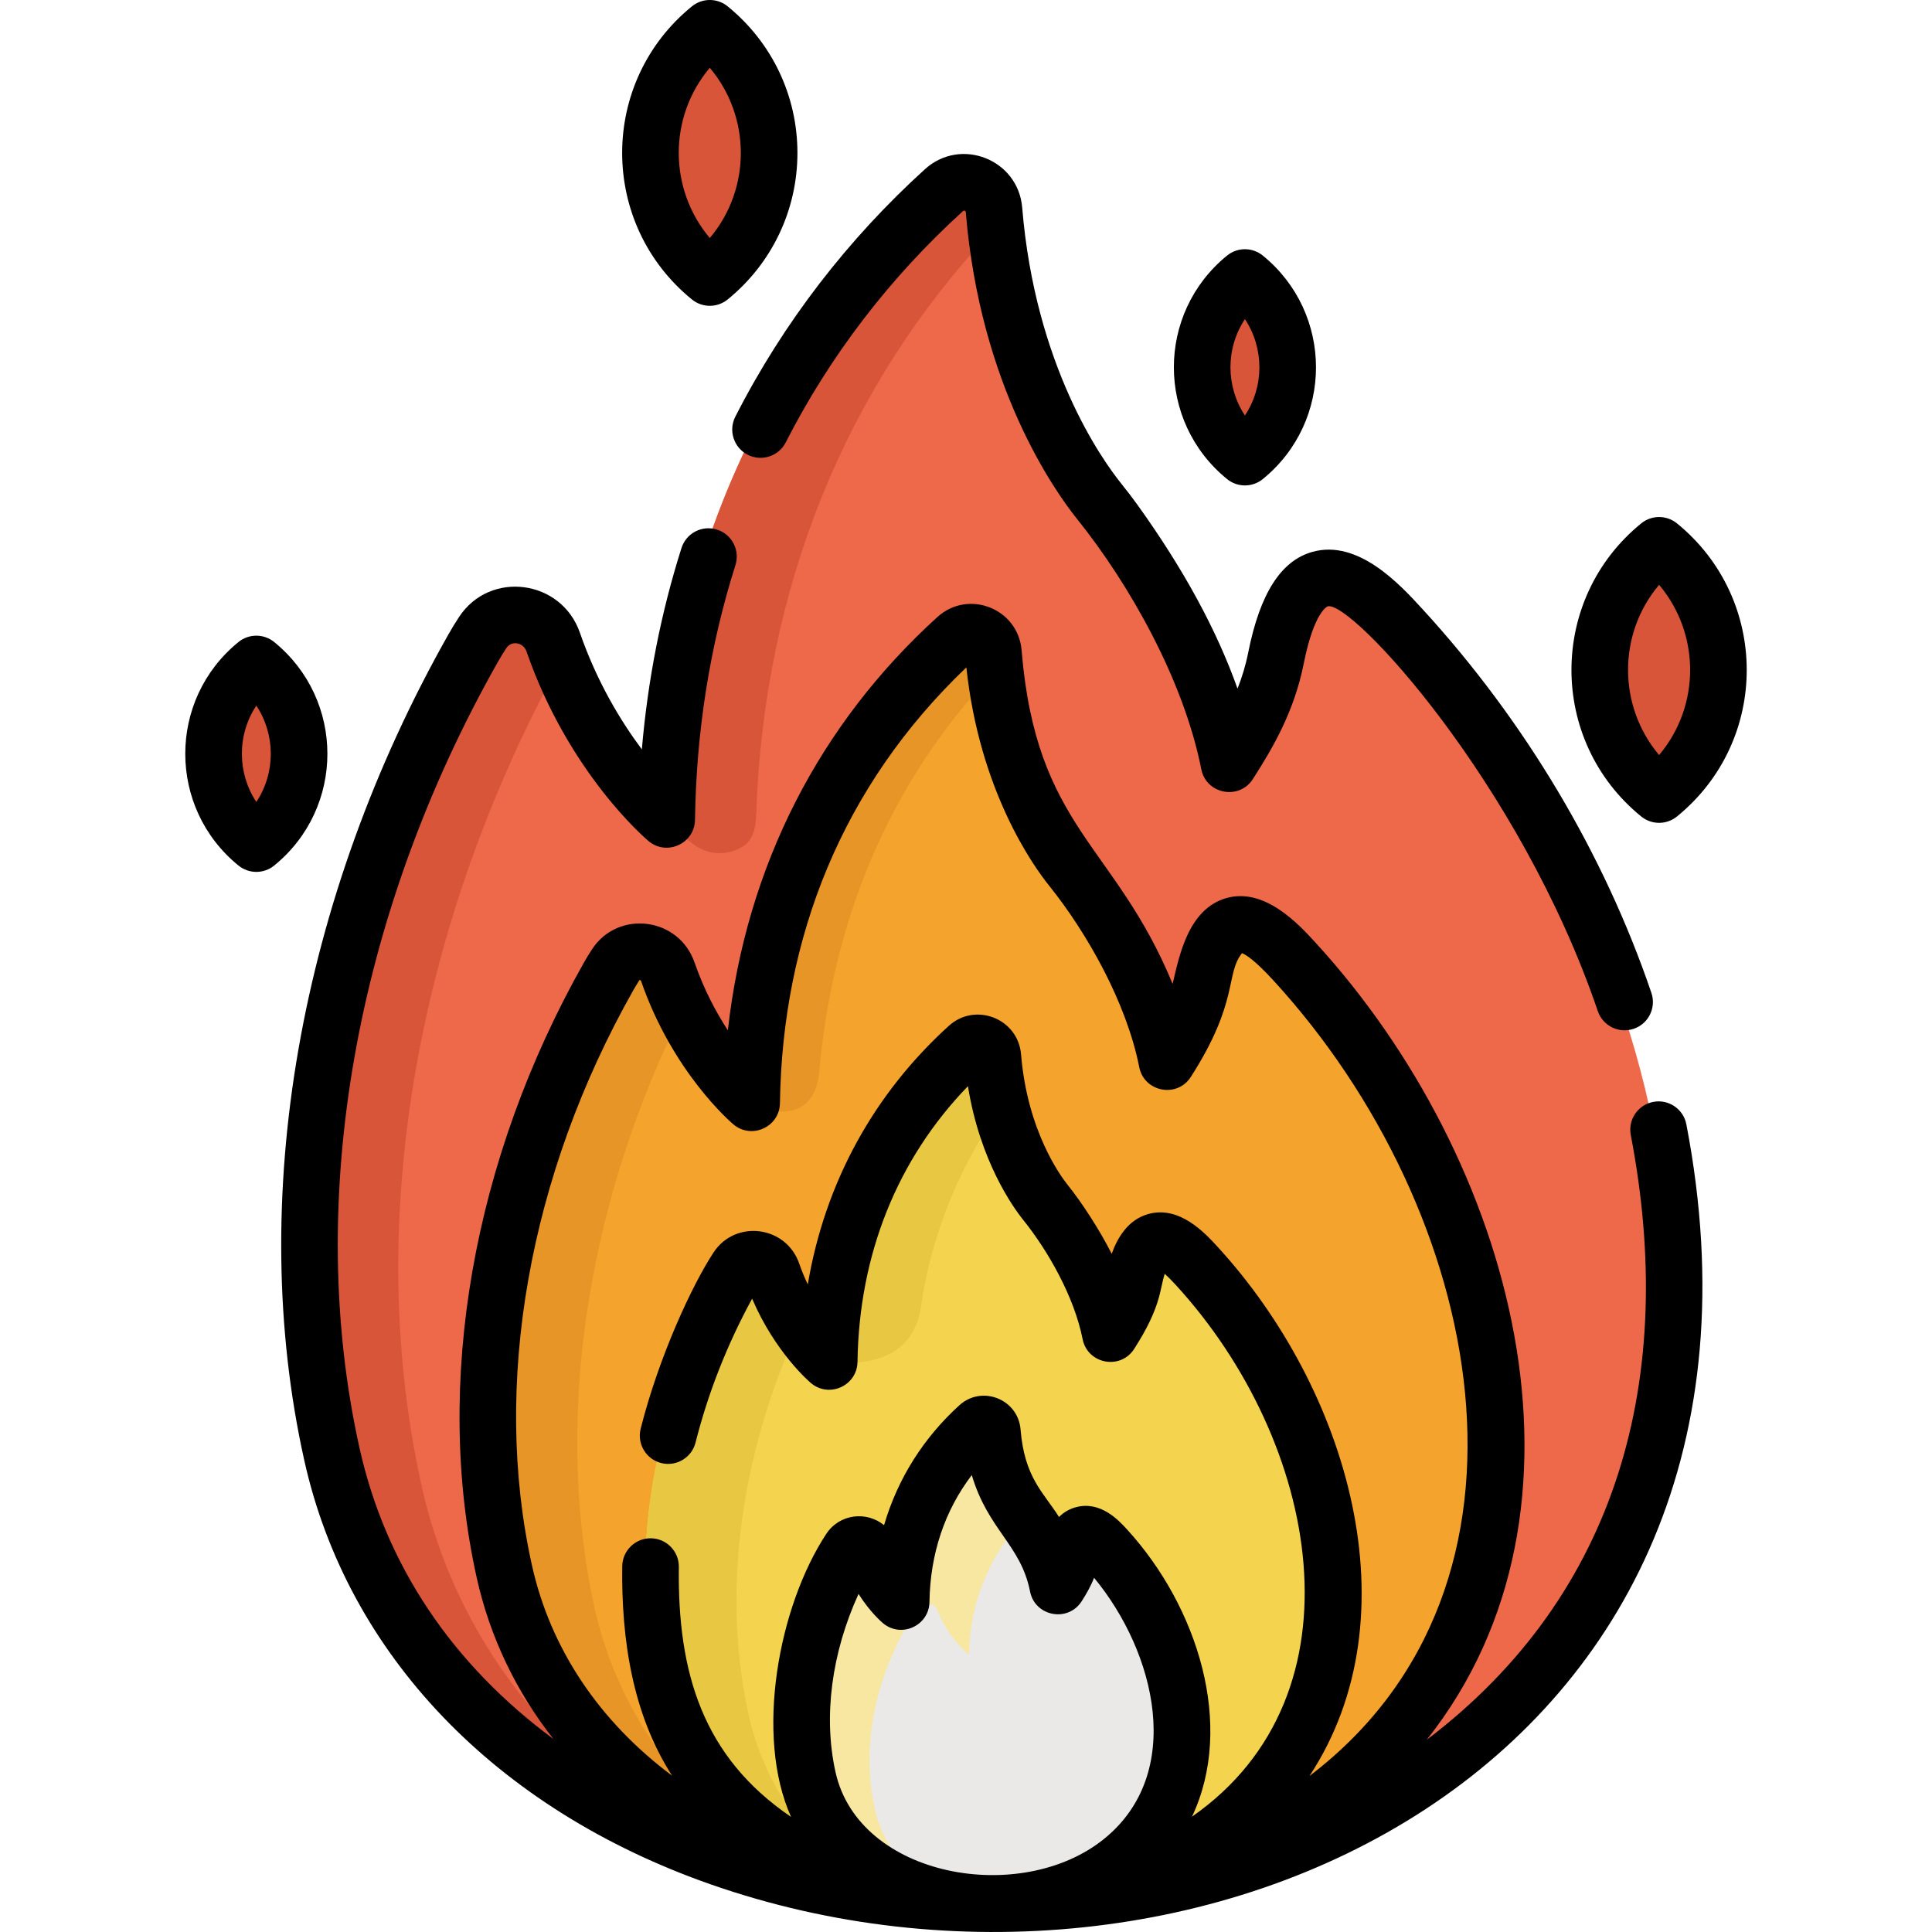 <!-- icon666.com - MILLIONS vector ICONS FREE --><svg version="1.1" id="Capa_1" xmlns="http://www.w3.org/2000/svg" xmlns:xlink="http://www.w3.org/1999/xlink" x="0px" y="0px" viewBox="0 0 511.999 511.999" style="enable-background:new 0 0 511.999 511.999;" xml:space="preserve"><path style="fill:#ED694A;" d="M370.043,166.492c-10.356-11.307-26.457-26.568-33.306,7.892 c-2.329,11.715-7.772,20.747-12.435,28.02c-5.028-25.442-20.15-51.775-34.4-69.53c-5.332-6.643-24.253-33.05-27.889-77.229 c-0.543-6.594-8.375-9.69-13.272-5.242c-46.814,42.496-72.509,100.944-73.463,166.744c0,0-19.494-16.431-30.083-46.999 c-2.852-8.232-13.887-9.802-18.675-2.523c-0.919,1.397-1.771,2.797-2.54,4.157c-36.118,63.864-53.493,141.42-37.431,213.574 c26.856,120.837,204.508,154.619,298.559,78.67C477.124,389.721,447.874,251.421,370.043,166.492z"></path><g><path style="fill:#D8553A;" d="M111.547,392.941c-15.875-72.926,0.929-151.237,36.199-216.102c-0.892-2.152-1.75-4.377-2.552-6.692 c-2.852-8.232-13.887-9.802-18.675-2.523c-0.919,1.397-1.771,2.797-2.54,4.157C87.861,235.646,70.487,313.2,86.548,385.356 c12.249,55.117,55.876,92.11,108.629,108.852C154.025,474.272,121.797,440.099,111.547,392.941z"></path><path style="fill:#D8553A;" d="M200.4,215.936c1.95-59.718,23.55-113.266,62.209-154.402c-0.265-2.265-0.463-4.291-0.591-5.828 c-0.554-6.651-8.1-9.985-12.977-5.576c-45.216,40.88-72.775,98.736-73.764,167.016l8.463,6.572 c4.168,3.237,9.815,3.096,13.795,0.131C199.911,221.835,200.251,218.797,200.4,215.936z"></path></g><path style="fill:#F4A32C;" d="M341.648,254.825c-7.65-8.351-19.541-19.624-24.601,5.829c-1.72,8.654-5.741,15.324-9.185,20.696 c-3.713-18.792-14.883-38.242-25.409-51.357c-3.938-4.907-17.914-24.411-20.599-57.042c-0.401-4.87-6.186-7.157-9.804-3.872 c-34.577,31.389-53.557,74.56-54.262,123.16c0,0-14.398-12.136-22.22-34.714c-2.106-6.08-10.258-7.24-13.793-1.864 c-0.679,1.032-1.308,2.066-1.876,3.07c-26.678,47.172-39.511,104.456-27.648,157.752c19.836,89.252,151.054,114.206,220.522,58.108 C420.739,419.708,399.135,317.556,341.648,254.825z"></path><path style="fill:#E89528;" d="M156.993,423.482c-10.505-52.098,0.375-107.999,23.442-154.549 c-1.758-3.442-3.424-7.247-4.866-11.409c-2.106-6.081-10.258-7.24-13.793-1.864c-0.679,1.032-1.308,2.066-1.876,3.071 c-26.678,47.172-39.511,104.456-27.648,157.751c9.226,41.51,42.547,69.102,82.54,81.11 C186.377,483.343,164.005,458.308,156.993,423.482z"></path><path style="fill:#F4D44E;" d="M315.725,335.468c-5.178-5.653-13.228-13.284-16.653,3.946c-1.165,5.858-3.886,10.374-6.218,14.009 c-2.514-12.72-10.076-25.888-17.2-34.764c-2.666-3.322-12.126-16.524-13.944-38.614c-0.271-3.297-4.187-4.845-6.636-2.621 c-23.407,21.248-36.254,50.473-36.731,83.371c0,0-9.747-8.216-15.041-23.5c-1.426-4.116-6.944-4.901-9.338-1.262 c-0.46,0.699-0.885,1.399-1.27,2.078c-18.059,31.933-26.747,70.71-18.716,106.787c13.428,60.418,102.254,77.31,149.279,39.335 c16.103-13.004,26.087-31.329,28.112-51.597C354.423,401.938,342.608,364.804,315.725,335.468z"></path><path style="fill:#EAE9E8;" d="M291.668,410.303c-2.885-3.15-7.37-7.401-9.278,2.198c-0.649,3.264-2.165,5.78-3.464,7.806 c-1.4-7.088-5.613-14.422-9.583-19.368c-1.485-1.851-6.756-9.207-7.769-21.513c-0.151-1.837-2.333-2.699-3.697-1.46 c-13.04,11.837-20.198,28.12-20.464,46.449c0,0-5.431-4.577-8.38-13.092c-0.794-2.293-3.869-2.73-5.202-0.703 c-0.256,0.389-0.493,0.779-0.708,1.158c-10.062,17.79-14.901,39.395-10.428,59.494c10.189,45.843,93.707,44.453,98.83-6.832 C313.229,447.335,306.646,426.647,291.668,410.303z"></path><path style="fill:#F7E7A1;" d="M232.089,480.369c-4.475-17.98,0.366-37.306,10.428-53.221c0.214-0.339,0.451-0.688,0.708-1.036 c1.333-1.814,4.408-1.423,5.202,0.628c2.95,7.618,8.38,11.711,8.38,11.711c0.219-13.471,5.099-25.702,14.062-35.511 c-2.004-2.775-8.137-9.47-9.293-23.517c-0.151-1.837-2.333-2.699-3.698-1.46c-13.04,11.837-20.198,28.12-20.464,46.449 c0,0-5.431-4.578-8.381-13.092c-0.794-2.293-3.869-2.73-5.202-0.703c-0.256,0.389-0.493,0.779-0.708,1.158 c-10.062,17.79-14.901,39.394-10.428,59.494c4.141,18.631,21.151,29.828,39.957,32.53 C242.51,498.821,234.713,490.932,232.089,480.369z"></path><g><path style="fill:#D8553A;" d="M186.697,73.544c20.99-17.072,20.943-49.011,0-66.044C165.709,24.57,165.755,56.511,186.697,73.544z "></path><path style="fill:#D8553A;" d="M438.271,210.561c20.99-17.072,20.943-49.011,0-66.044 C428.679,152.319,417.328,193.528,438.271,210.561z"></path><path style="fill:#D8553A;" d="M66.524,223.56c15.127-12.303,15.093-35.322,0-47.599C59.611,181.584,51.431,211.285,66.524,223.56z "></path><path style="fill:#D8553A;" d="M328.512,121.142c15.127-12.303,15.093-35.322,0-47.599 C313.386,85.847,313.419,108.867,328.512,121.142z"></path></g><path style="fill:#E89528;" d="M217.089,284.435c3.474-41.009,19.133-77.474,45.43-105.273c-0.265-2.015-0.49-4.083-0.665-6.21 c-0.401-4.87-6.186-7.157-9.804-3.872c-27.4,24.873-44.985,57.15-51.463,93.66l-0.01-0.003c-0.48,2.708-1.077,6.653-1.453,9.752 c0.001,0.002,0.002,0.005,0.003,0.007c-0.787,6.469-1.243,13.052-1.34,19.745C198.522,292.383,215.086,300.9,217.089,284.435z"></path><g><path style="fill:#E8C842;" d="M198.181,453.471c-7.14-33.704-1.059-69.645,13.065-100.786c-2.735-3.837-5.73-8.991-7.947-15.388 c-1.426-4.116-6.944-4.901-9.338-1.262c-0.459,0.699-0.886,1.399-1.27,2.079c-18.06,31.933-26.747,70.71-18.716,106.787 c6.289,28.295,29.115,47.042,56.437,55.081C214.509,489.422,202.479,473.794,198.181,453.471z"></path><path style="fill:#E8C842;" d="M244.111,346.067c2.367-16.912,9.284-35.547,20.172-51.126c-1.186-4.399-2.119-9.37-2.574-14.896 c-0.271-3.297-4.188-4.845-6.637-2.621c-14.584,13.239-25.053,29.582-31,47.974l-0.016-0.003 c-0.936,2.889-2.258,7.677-3.061,11.456c0.007-0.002,0.014-0.002,0.021-0.004c-1.643,7.71-2.556,15.711-2.676,23.95 C231.44,362.429,242.273,359.186,244.111,346.067z"></path></g><path d="M192.835,1.681c-2.756-2.242-6.709-2.242-9.465,0c-24.681,20.076-24.63,57.646,0,77.682c2.756,2.242,6.709,2.242,9.465,0 c11.752-9.56,18.492-23.716,18.492-38.841C211.328,25.396,204.588,11.24,192.835,1.681z M188.103,63.08 c-10.887-12.907-11.046-32.019,0-45.116C198.992,30.874,199.146,49.986,188.103,63.08z"></path><path d="M444.409,138.698c-2.756-2.242-6.709-2.242-9.465,0c-24.632,20.035-24.681,57.606,0,77.682c2.756,2.242,6.709,2.242,9.465,0 C469.137,196.267,468.994,158.695,444.409,138.698z M439.677,200.097c-10.888-12.909-11.047-32.019,0-45.116 C450.565,167.89,450.724,186.999,439.677,200.097z"></path><path d="M72.663,170.144c-2.757-2.242-6.708-2.242-9.465,0c-18.82,15.306-18.781,43.961,0,59.234c2.757,2.242,6.708,2.242,9.465,0 C91.483,214.073,91.444,185.418,72.663,170.144z M67.931,212.53c-5.04-7.609-5.182-17.715,0-25.538 C72.971,194.601,73.112,204.707,67.931,212.53z"></path><path d="M334.651,126.961c18.82-15.305,18.782-43.96,0-59.234c-2.758-2.242-6.709-2.242-9.465,0 c-18.82,15.308-18.78,43.959,0,59.234C327.941,129.203,331.895,129.203,334.651,126.961z M329.918,84.574 c5.084,7.672,5.142,17.778,0,25.538C324.858,102.472,324.757,92.365,329.918,84.574z"></path><path d="M297.157,128.178c-5.291-6.592-22.822-31.348-26.264-73.148c-1.052-12.783-16.289-18.808-25.787-10.18 c-20.209,18.336-37.451,40.479-50.24,65.577c-1.88,3.691-0.413,8.207,3.278,10.088c3.688,1.877,8.206,0.412,10.087-3.277 c11.74-23.041,27.708-43.813,46.958-61.282c0.296-0.272,0.722-0.105,0.756,0.305c3.79,46.048,23.55,73.876,29.515,81.307 c13.833,17.235,28.214,42.613,32.894,66.29c1.305,6.611,10.034,8.27,13.67,2.594c5.186-8.087,10.93-17.788,13.478-30.606 c2.739-13.781,6.302-15.142,6.337-15.151c6.221-1.717,50.983,46.701,71.597,107.265c1.339,3.935,5.615,6.015,9.517,4.683 c3.921-1.334,6.018-5.595,4.683-9.517C425.055,226.167,404.081,191,376.983,161.43c-5.948-6.493-17.018-18.584-29.183-15.18 c-8.343,2.333-13.905,11.059-17.01,26.674c-0.681,3.427-1.66,6.595-2.836,9.564c-5.546-15.606-14.293-31.663-26.461-48.629 C300.235,132.104,298.817,130.247,297.157,128.178z"></path><path d="M438.124,292.01c-4.067,0.781-6.731,4.712-5.95,8.78c12.329,64.199-3.235,121.74-54.075,160.275 c48.683-61.48,23.011-153.986-29.516-211.307c-4.346-4.742-13.39-14.617-23.528-11.773c-10.343,2.892-12.625,15.857-14.299,22.75 c-15.333-37.16-36.134-41.174-40.021-88.399c-0.911-11.063-14.099-16.271-22.318-8.81c-30.996,28.129-50.622,65.701-55.528,109.522 c-3.129-4.8-6.349-10.823-8.828-17.978c-4.164-12.02-20.231-14.045-27.147-3.528c-0.753,1.145-1.472,2.321-2.138,3.498 c-29.523,52.203-39.889,111.641-28.441,163.071c3.495,15.726,10.436,30.145,20.314,42.725 c-26.629-19.684-44.429-45.851-51.377-77.11c-14.563-65.426-1.209-141.331,36.639-208.252c0.711-1.259,1.478-2.513,2.278-3.729 c1.382-2.102,4.512-1.483,5.323,0.856c11.137,32.148,31.477,49.554,32.337,50.278c4.826,4.072,12.24,0.69,12.332-5.626 c0.34-23.44,3.945-46.145,10.717-67.486c1.252-3.948-0.933-8.165-4.881-9.417c-3.948-1.255-8.165,0.932-9.417,4.88 c-5.419,17.081-8.936,34.962-10.503,53.361c-5.494-7.352-11.855-17.748-16.412-30.9c-4.897-14.135-23.839-16.634-32.028-4.189 c-0.983,1.495-1.925,3.038-2.801,4.586c-39.653,70.11-53.586,149.894-38.226,218.893c11.444,51.494,50.729,92.469,107.781,112.419 c127.395,44.545,291.32-30.54,258.49-201.44C446.123,293.892,442.185,291.23,438.124,292.01z M292.559,487.352 c-21.982,17.747-64.929,10.217-71.136-17.71c-3.279-14.728-1.049-31.584,6.095-47.231c2.991,4.715,5.991,7.336,6.469,7.738 c4.822,4.066,12.24,0.699,12.332-5.626c0.185-12.723,4.037-24.205,11.214-33.609c4.352,14.61,12.996,18.468,15.442,30.849 c1.305,6.611,10.032,8.269,13.67,2.595c1.192-1.859,2.376-3.877,3.293-6.235C306.355,437.989,314.057,469.991,292.559,487.352z M347.016,470.659c27.968-42.47,10.323-102.416-24.355-140.257c-3.268-3.568-10.066-10.996-18.367-8.668 c-5.403,1.512-8.193,6.354-9.678,10.534c-3.291-6.478-7.928-13.59-11.708-18.305c-1.763-2.196-10.645-14.185-12.318-34.533 c-0.78-9.49-12.098-13.961-19.15-7.561c-19.658,17.838-32.767,41.259-37.366,68.511c-0.819-1.707-1.593-3.556-2.28-5.539 c-3.466-10.007-16.888-11.746-22.687-2.933c-5.662,8.601-14.488,27.569-19.319,46.702c-1.014,4.016,1.419,8.094,5.435,9.107 c4.02,1.016,8.094-1.419,9.108-5.436c3.316-13.132,8.355-25.945,14.992-38.126c6.08,14.24,15.172,22.019,15.593,22.373 c4.819,4.065,12.24,0.701,12.332-5.626c0.413-28.459,10.524-53.678,29.267-73.055c3.197,19.827,11.873,31.985,14.697,35.503 c6.557,8.162,13.482,20.343,15.692,31.525c1.303,6.601,10.026,8.281,13.669,2.595c7.212-11.24,6.683-15.578,8.098-19.89 c0.722,0.644,1.678,1.583,2.933,2.953c38.031,41.501,50.776,108.517,4.286,140.903c11.439-24.157,1.513-55.691-17.283-76.201 c-2.091-2.283-6.985-7.63-13.575-5.785c-1.684,0.471-3.145,1.328-4.379,2.566c-4.135-6.579-9.136-10.34-10.195-23.211 c-0.662-8.032-10.248-11.813-16.213-6.396c-9.374,8.519-16.298,19.273-19.959,31.779c-4.599-3.778-11.785-3.054-15.311,2.306 c-12.654,19.228-19.026,53.417-9.336,75c-23.35-15.861-30.112-38.12-29.737-66.236c0.055-4.142-3.258-7.544-7.399-7.599 c-4.114-0.057-7.544,3.257-7.6,7.398c-0.257,19.32,2.705,39.188,13.205,55.508c-19.178-14.307-32.2-33.538-37.128-55.714 c-10.653-47.857-0.865-103.416,26.855-152.43c0.502-0.887,1.045-1.775,1.639-2.695c0.001,0,0.035-0.009,0.083-0.009 c0.098,0,0.256,0.037,0.333,0.26c8.4,24.249,23.82,37.444,24.473,37.994c4.833,4.072,12.241,0.689,12.332-5.626 c0.636-43.876,16.467-84.057,49.404-115.48c3.482,32.592,17.562,52.399,21.915,57.822c10.02,12.474,20.511,30.969,23.899,48.113 c1.302,6.598,10.025,8.28,13.67,2.594c12.839-20.024,9.104-27.187,13.559-32.793c1.055,0.395,3.443,1.895,8.383,7.286 c0,0,0.001,0,0.001,0.001C393.508,320.983,413.66,419.98,347.016,470.659z"></path></svg>